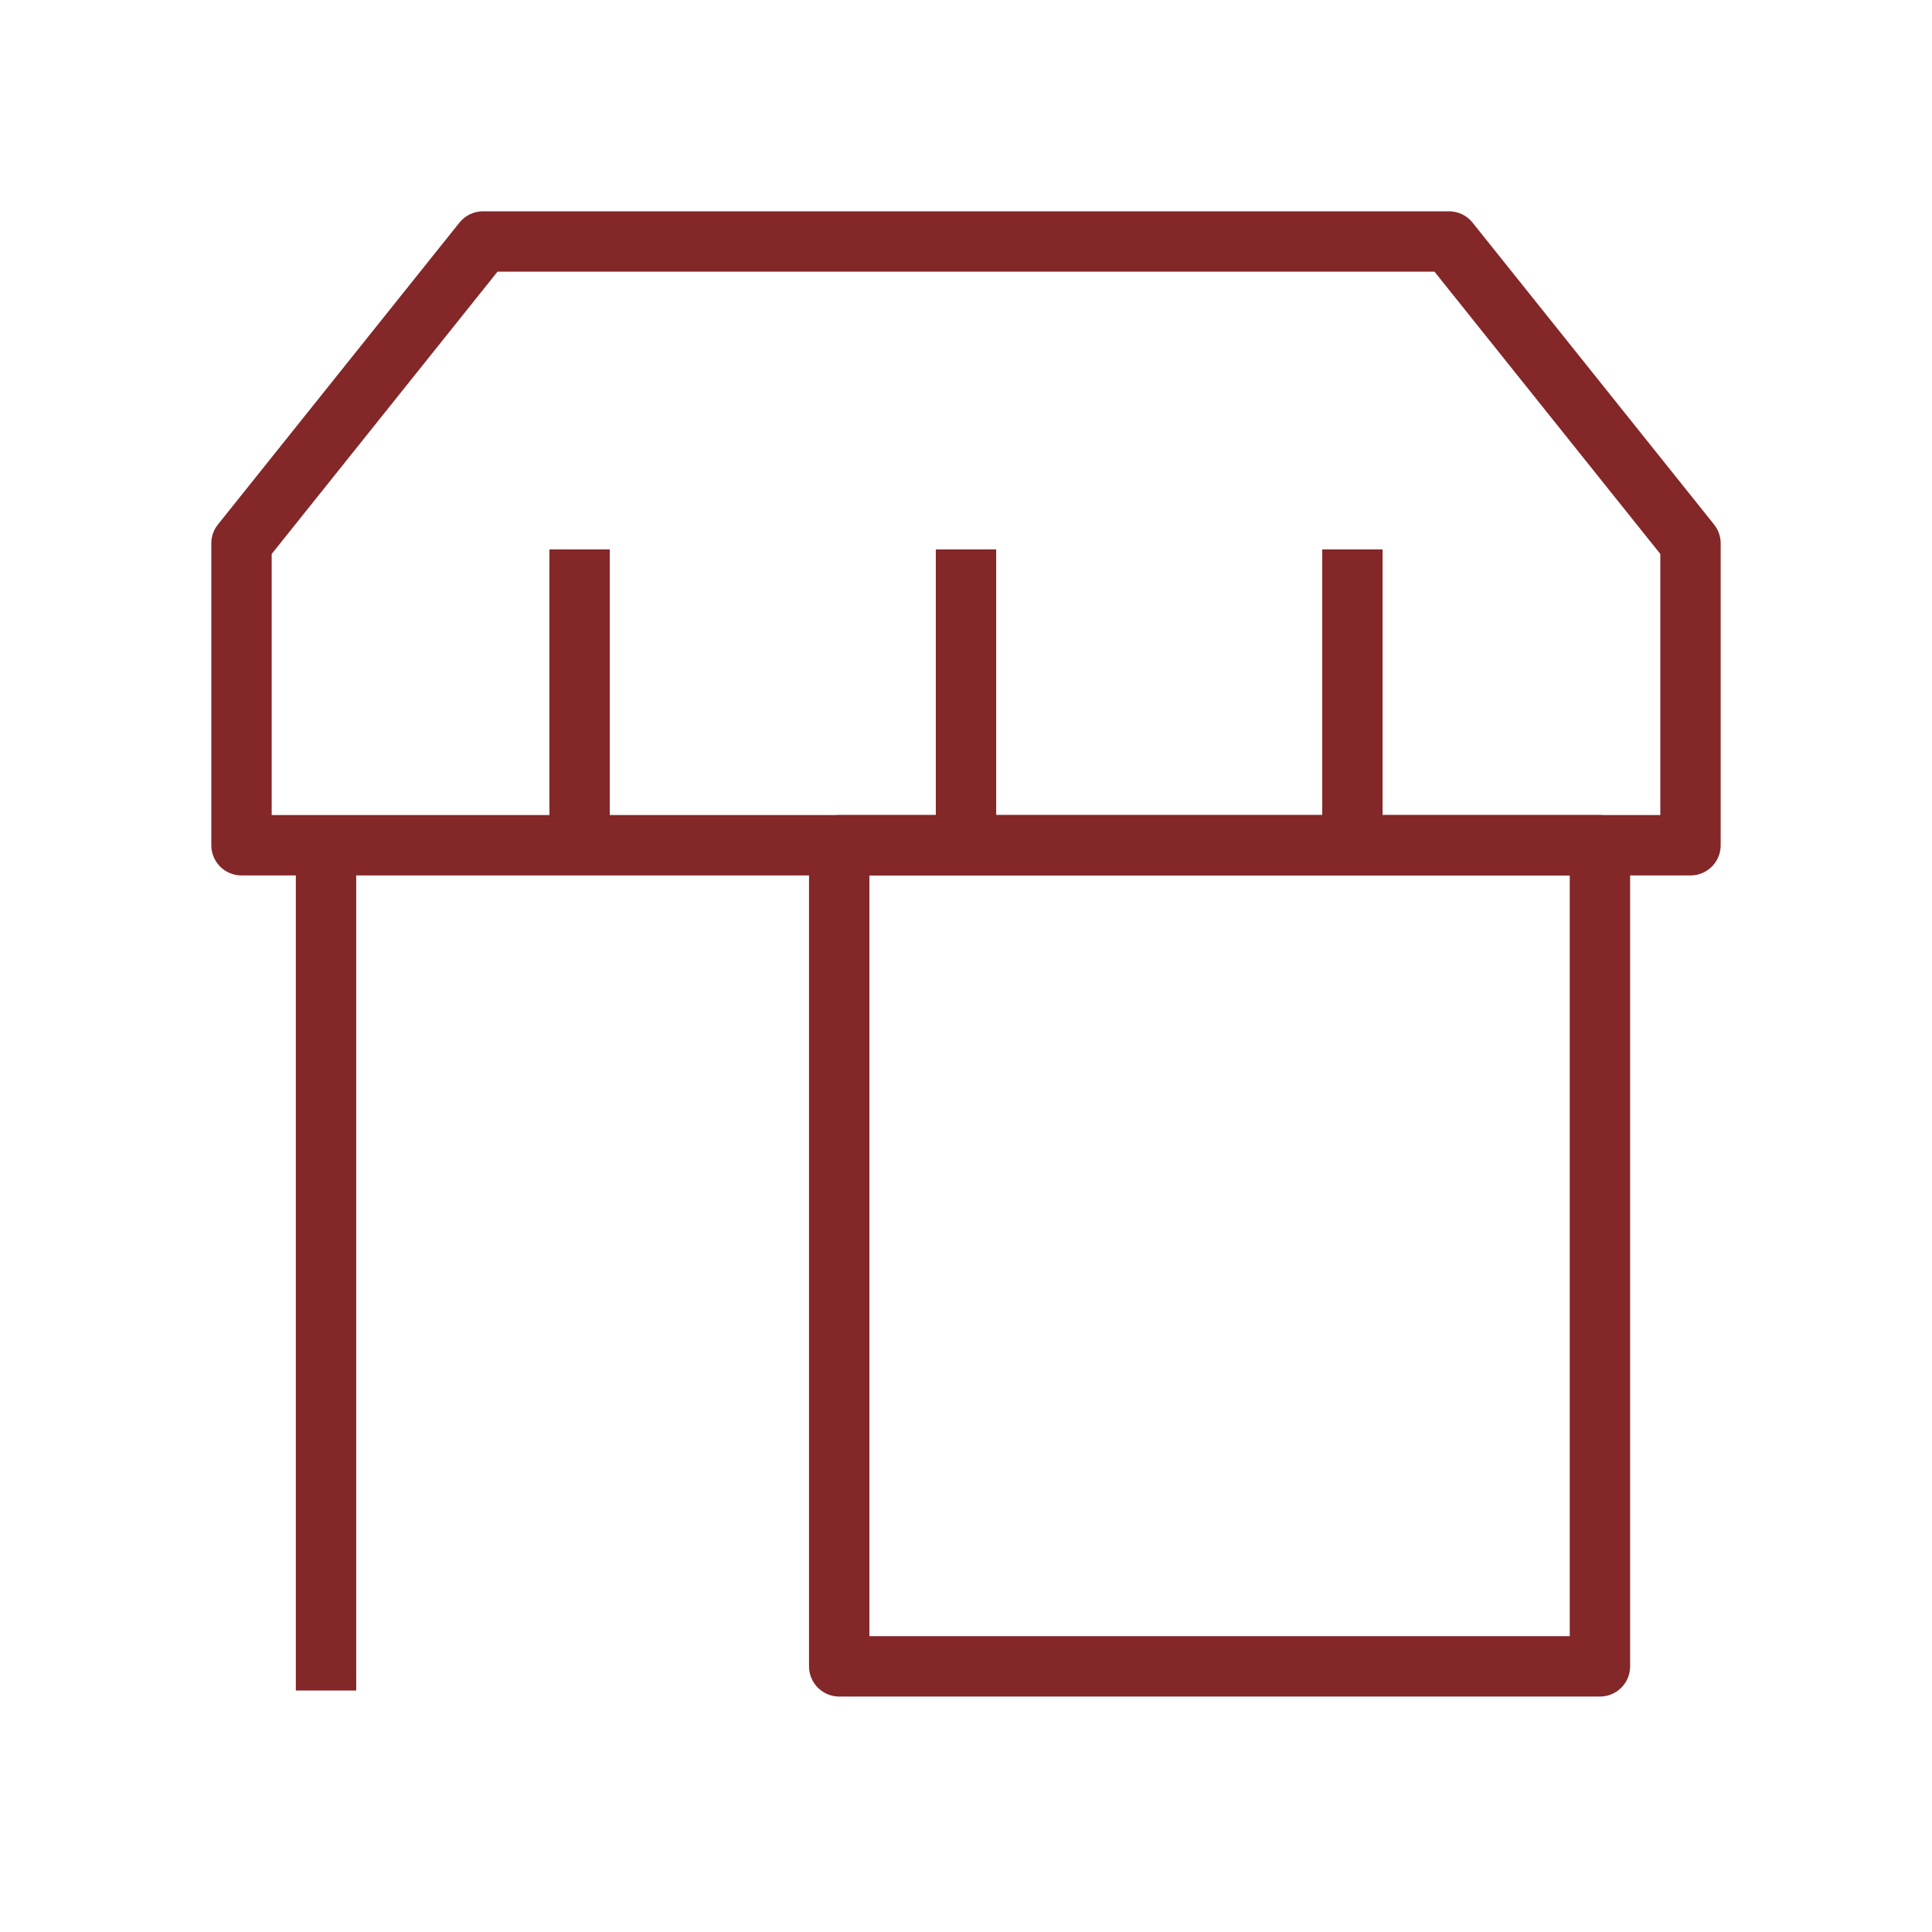 <?xml version="1.0" encoding="utf-8"?>
<!-- Generator: Adobe Illustrator 26.2.1, SVG Export Plug-In . SVG Version: 6.00 Build 0)  -->
<svg version="1.1" id="storefront_black_24dp" xmlns="http://www.w3.org/2000/svg" xmlns:xlink="http://www.w3.org/1999/xlink"
	 x="0px" y="0px" viewBox="0 0 32 32" style="enable-background:new 0 0 32 32;" xml:space="preserve">
<style type="text/css">
	.st0{opacity:0.46;}
	.st1{fill:none;}
	.st2{fill:none;stroke:#832729;stroke-linejoin:round;}
</style>
<g id="Group_638">
	<g id="b">
		<g id="c">
			<g id="Group_14209" class="st0">
				<path id="Path_1369" class="st1" d="M0,0v32h32V0H0z M30,30H2V2h28V30z"/>
			</g>
		</g>
		<g id="d" transform="translate(4 4)">
			<g id="e">
				<g id="Group_14211">
					<rect id="Rectangle_9924" x="9.9" y="10" class="st2" width="12.6" height="13.6"/>
					<path id="Path_1370" class="st2" d="M24,5v5H0V5l4-5h16L24,5z"/>
					<line id="Line_83" class="st2" x1="5.6" y1="9.6" x2="5.6" y2="5.1"/>
					<line id="Line_84" class="st2" x1="12" y1="9.7" x2="12" y2="5.1"/>
					<line id="Line_85" class="st2" x1="18.4" y1="9.7" x2="18.4" y2="5.1"/>
					<line id="Line_86" class="st2" x1="1.4" y1="9.6" x2="1.4" y2="24"/>
				</g>
			</g>
		</g>
	</g>
</g>
</svg>
